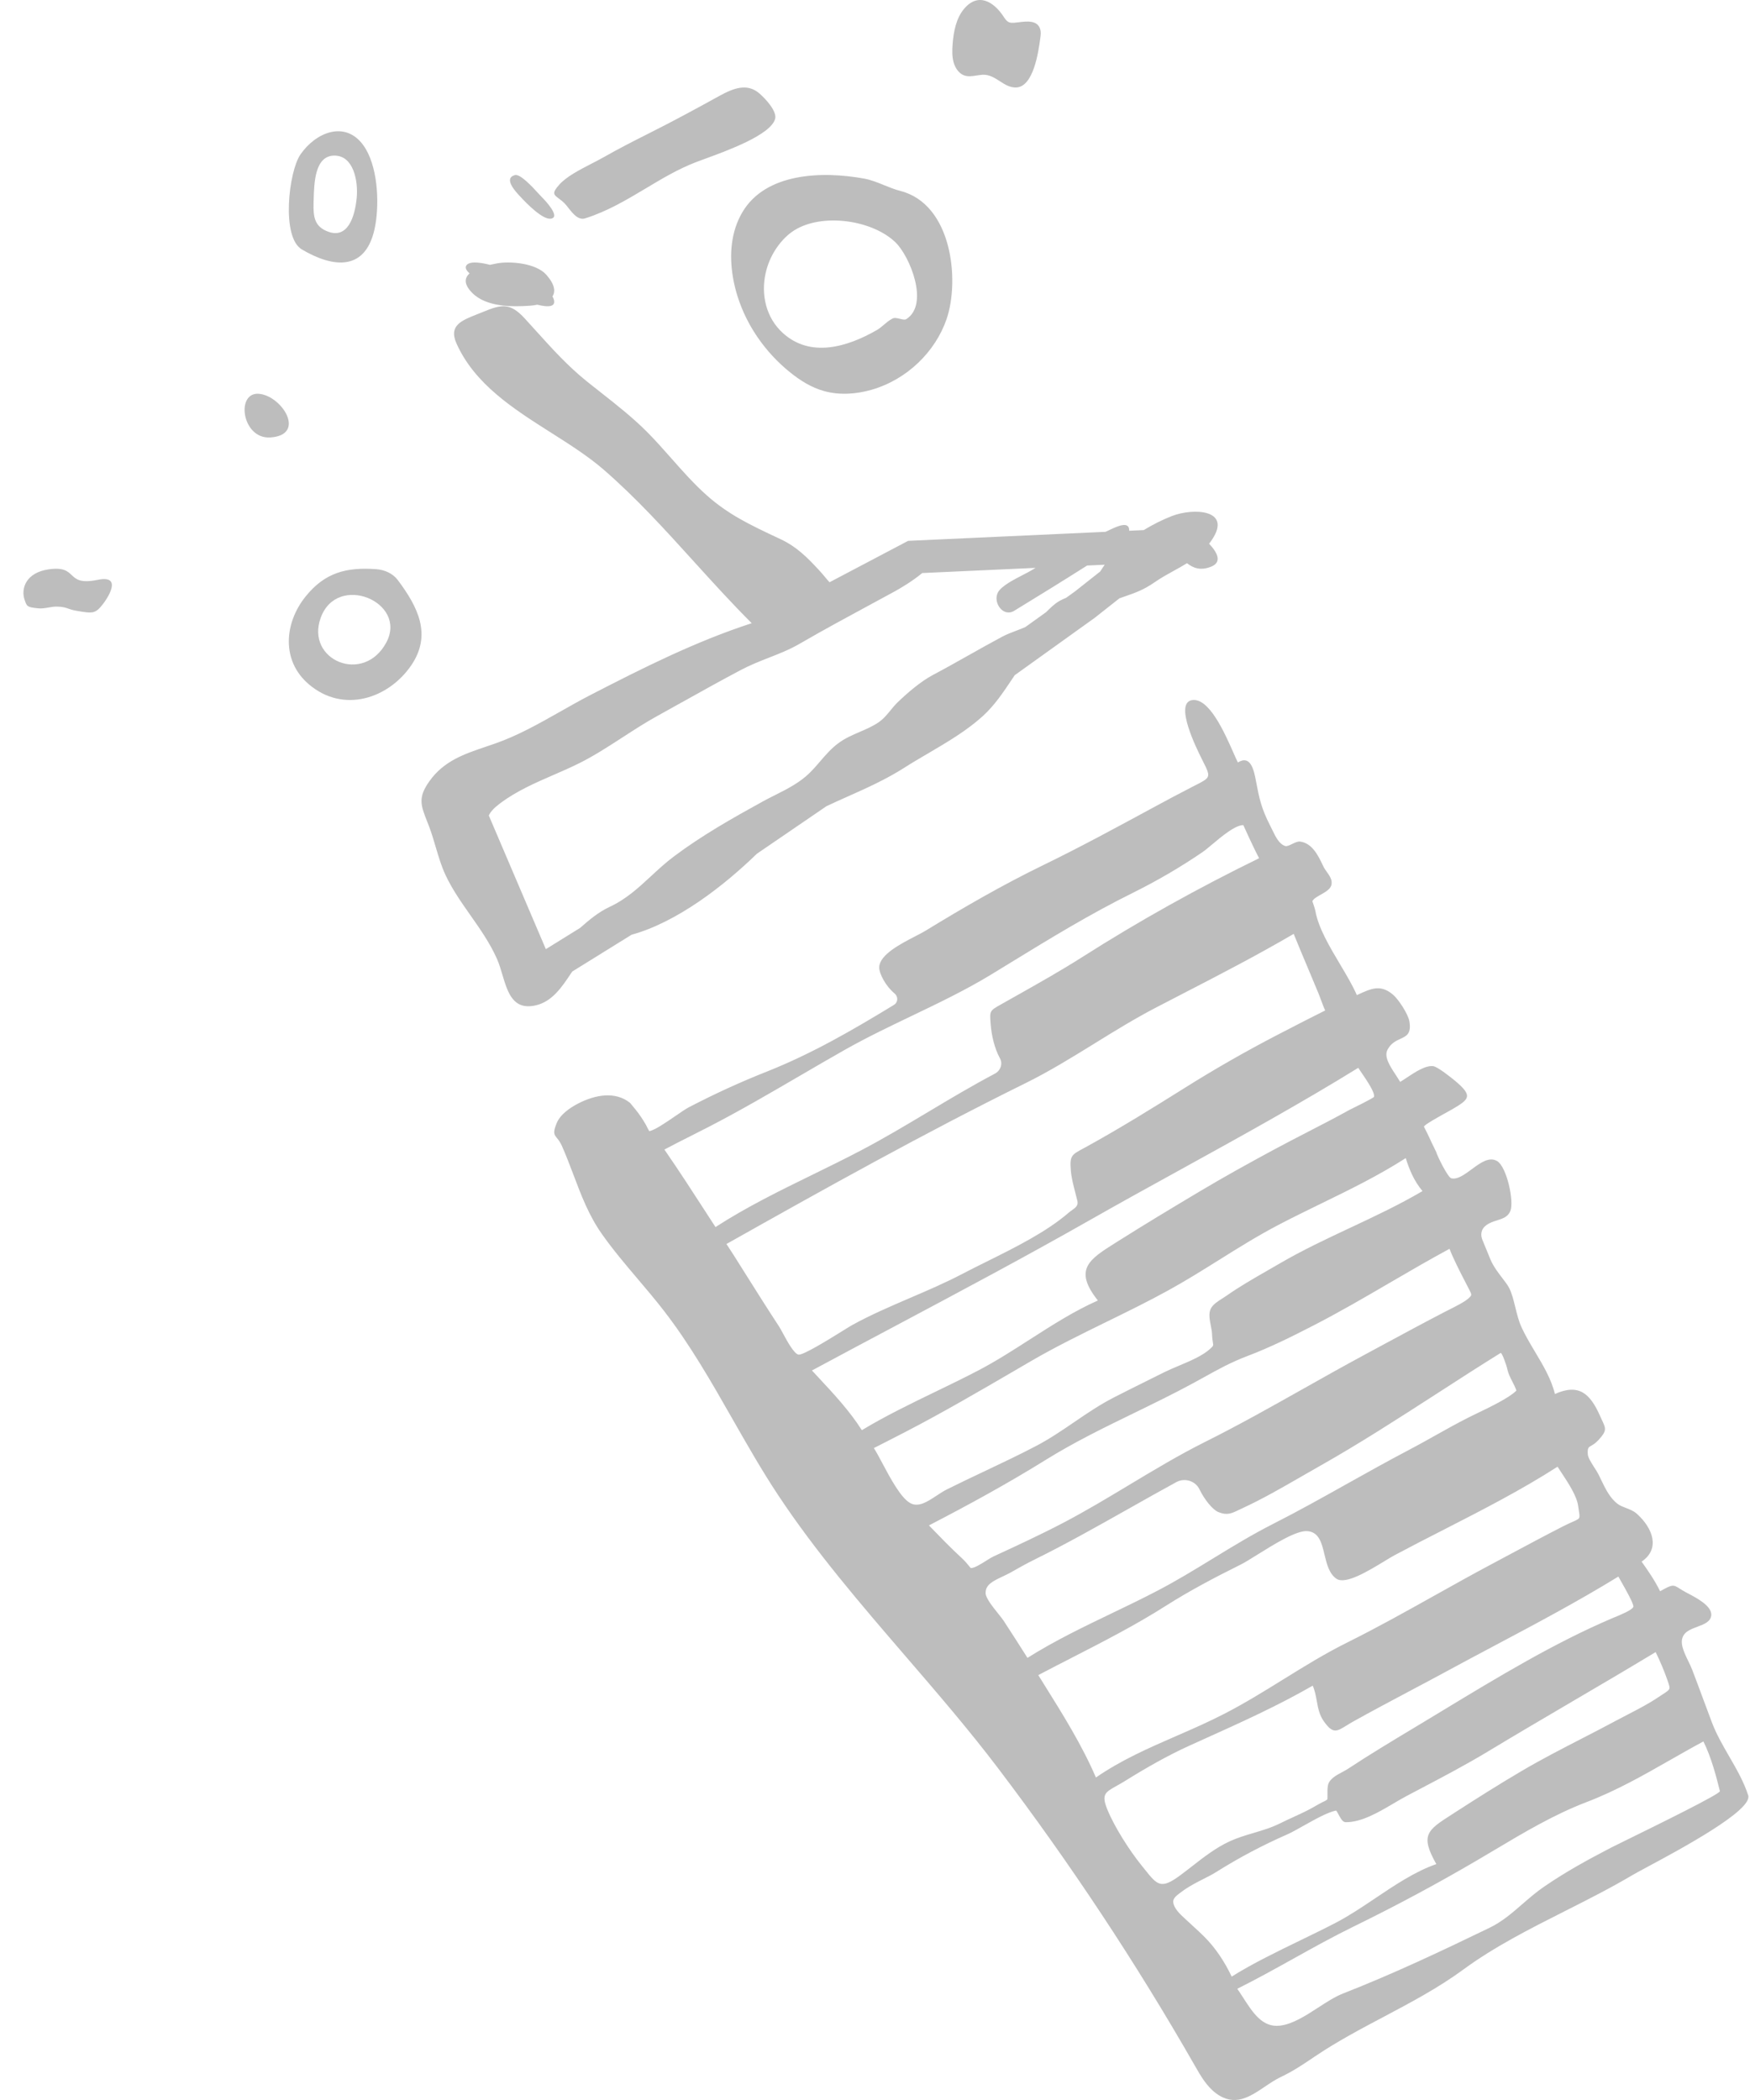 <svg width="70" height="84" viewBox="0 0 70 84" fill="none" xmlns="http://www.w3.org/2000/svg">
<path fill-rule="evenodd" clip-rule="evenodd" d="M39.15 3.007C39.202 2.999 39.253 2.993 39.304 2.99C39.574 2.978 39.784 3.114 39.993 3.248C40.191 3.376 40.388 3.503 40.632 3.5C41.34 3.492 41.538 2.076 41.614 1.511C41.63 1.398 41.642 1.28 41.61 1.172C41.5 0.795 41.064 0.851 40.746 0.891C40.679 0.899 40.618 0.907 40.566 0.91C40.497 0.914 40.426 0.917 40.361 0.89C40.27 0.853 40.207 0.762 40.15 0.675C39.749 0.06 39.124 -0.316 38.559 0.358C38.248 0.73 38.142 1.262 38.104 1.771C38.086 2.01 38.08 2.255 38.142 2.485C38.205 2.715 38.347 2.928 38.549 3.009C38.713 3.075 38.887 3.048 39.062 3.02C39.091 3.015 39.12 3.011 39.15 3.007ZM23.408 8.734C24.305 8.449 25.075 7.988 25.839 7.531C26.478 7.148 27.114 6.768 27.816 6.495C27.916 6.457 28.044 6.41 28.19 6.356C29.122 6.016 30.819 5.395 31.004 4.76C31.09 4.461 30.636 3.962 30.375 3.737C29.887 3.317 29.346 3.521 28.763 3.843C27.833 4.356 26.942 4.84 25.985 5.32C25.362 5.633 24.737 5.952 24.137 6.294C23.992 6.376 23.829 6.46 23.66 6.547C23.185 6.792 22.663 7.061 22.373 7.384C22.067 7.726 22.142 7.782 22.347 7.937C22.413 7.986 22.492 8.045 22.576 8.127C22.626 8.176 22.679 8.244 22.736 8.317C22.914 8.543 23.132 8.821 23.408 8.734ZM18.781 10.937C18.584 11.113 18.544 11.359 18.876 11.703C19.44 12.289 20.496 12.278 21.194 12.229C21.293 12.222 21.393 12.209 21.491 12.188C21.933 12.298 22.287 12.292 22.131 11.918C22.123 11.899 22.112 11.879 22.098 11.858C22.227 11.663 22.196 11.381 21.854 10.992C21.439 10.521 20.399 10.438 19.872 10.537C19.791 10.552 19.698 10.57 19.599 10.593C19.114 10.469 18.729 10.454 18.642 10.64C18.602 10.726 18.663 10.829 18.781 10.937ZM21.534 7.736C21.281 7.46 20.809 6.947 20.596 7.004C20.122 7.133 20.63 7.672 20.811 7.864L20.839 7.894C21.062 8.134 21.706 8.799 22.036 8.747C22.437 8.685 21.814 8.023 21.664 7.875C21.634 7.846 21.59 7.797 21.534 7.736ZM65.138 73.562C66.393 72.945 68.833 71.746 68.796 71.645C68.788 71.619 68.776 71.57 68.759 71.501C68.671 71.149 68.46 70.301 68.136 69.658C67.677 69.904 67.232 70.158 66.79 70.41C65.711 71.026 64.65 71.63 63.459 72.085C62.169 72.578 60.972 73.29 59.787 73.996C59.556 74.133 59.325 74.271 59.095 74.406C57.476 75.356 55.839 76.233 54.15 77.059C53.326 77.462 52.527 77.906 51.73 78.35C50.989 78.762 50.249 79.174 49.491 79.551C49.573 79.668 49.651 79.79 49.73 79.912C50.117 80.513 50.502 81.111 51.199 81.026C51.707 80.965 52.217 80.634 52.72 80.308C53.064 80.084 53.404 79.863 53.738 79.733C55.742 78.95 57.656 78.043 59.589 77.108C60.081 76.87 60.489 76.517 60.901 76.158C61.178 75.919 61.456 75.677 61.765 75.466C62.641 74.865 63.496 74.398 64.442 73.906C64.526 73.863 64.779 73.738 65.125 73.568L65.127 73.567L65.13 73.566L65.133 73.564L65.134 73.564L65.138 73.562ZM29.058 49.76L29.337 50.189C29.489 50.43 29.641 50.671 29.793 50.913C30.242 51.627 30.692 52.342 31.155 53.048C31.194 53.106 31.248 53.206 31.312 53.324C31.493 53.658 31.751 54.134 31.934 54.184C32.102 54.229 33.135 53.589 33.718 53.227C33.893 53.119 34.027 53.035 34.086 53.003C34.838 52.589 35.624 52.252 36.411 51.914C37.114 51.612 37.818 51.31 38.499 50.953C38.804 50.793 39.131 50.631 39.467 50.464C40.607 49.898 41.851 49.28 42.733 48.519C42.779 48.479 42.827 48.445 42.873 48.412C43.018 48.31 43.139 48.224 43.096 48.038C43.069 47.922 43.039 47.806 43.008 47.69C42.933 47.401 42.857 47.112 42.833 46.814C42.787 46.231 42.858 46.193 43.331 45.939L43.4 45.902C43.437 45.882 43.476 45.86 43.518 45.837C44.844 45.104 46.12 44.312 47.402 43.508C48.604 42.754 49.835 42.05 51.097 41.395C51.471 41.2 51.847 41.007 52.222 40.815C52.484 40.682 52.745 40.55 53.008 40.418C52.959 40.32 52.898 40.156 52.84 40C52.796 39.879 52.752 39.762 52.718 39.684C52.598 39.391 52.455 39.051 52.306 38.699L52.306 38.698C52.115 38.246 51.916 37.774 51.748 37.355C50.292 38.207 48.823 38.967 47.339 39.733L47.337 39.734C46.966 39.926 46.593 40.118 46.22 40.313C45.383 40.749 44.584 41.243 43.786 41.736L43.785 41.737C42.878 42.297 41.973 42.857 41.014 43.33C36.964 45.33 32.988 47.548 29.058 49.76ZM31.985 43.037C30.799 43.728 29.614 44.42 28.387 45.055C28.147 45.179 27.906 45.3 27.665 45.422L27.664 45.423C27.3 45.606 26.936 45.79 26.576 45.982C27.164 46.833 27.725 47.7 28.286 48.568C28.398 48.74 28.509 48.912 28.62 49.083C29.865 48.277 31.186 47.631 32.511 46.983C33.152 46.669 33.794 46.355 34.429 46.022C35.357 45.535 36.247 45.003 37.137 44.471L37.138 44.471C38.01 43.949 38.883 43.428 39.792 42.948C40.021 42.828 40.12 42.554 39.998 42.333C39.771 41.922 39.659 41.382 39.63 41.001L39.625 40.946C39.605 40.691 39.595 40.562 39.647 40.465C39.699 40.367 39.815 40.302 40.05 40.171C40.092 40.147 40.138 40.122 40.187 40.093C40.363 39.994 40.54 39.894 40.716 39.795L40.717 39.794L40.718 39.794C41.587 39.304 42.453 38.815 43.295 38.28C45.581 36.824 47.921 35.524 50.364 34.329C50.135 33.901 49.733 33.004 49.733 33.004C49.407 33.004 48.87 33.454 48.473 33.788C48.326 33.911 48.198 34.018 48.107 34.08C47.214 34.692 46.271 35.239 45.298 35.722C43.58 36.573 42.023 37.527 40.427 38.504C40.167 38.663 39.907 38.823 39.644 38.983C38.625 39.603 37.538 40.124 36.45 40.645C35.547 41.078 34.644 41.511 33.78 42C33.178 42.341 32.582 42.689 31.985 43.037ZM47.264 46.761C46.039 47.435 44.816 48.109 43.606 48.797C41.018 50.269 38.384 51.67 35.751 53.071L35.75 53.071L35.749 53.072C34.657 53.653 33.566 54.233 32.478 54.819C32.57 54.918 32.662 55.017 32.754 55.116C33.374 55.782 33.982 56.435 34.474 57.207C35.424 56.635 36.413 56.156 37.404 55.676L37.405 55.676C37.988 55.394 38.572 55.111 39.149 54.809C39.848 54.443 40.521 54.01 41.194 53.578C42.081 53.009 42.968 52.439 43.915 52.02C42.927 50.776 43.565 50.375 44.632 49.705L44.751 49.63C45.811 48.961 46.886 48.314 47.964 47.671C48.956 47.078 49.966 46.52 50.985 45.971C51.413 45.74 51.846 45.517 52.278 45.294C52.844 45.003 53.41 44.711 53.967 44.402C53.967 44.402 53.968 44.401 53.97 44.4L53.986 44.392C54.123 44.325 54.947 43.921 54.96 43.872C55.005 43.707 54.677 43.226 54.471 42.923C54.409 42.833 54.358 42.757 54.332 42.712C52.026 44.136 49.642 45.45 47.264 46.761ZM60.495 55.267C60.419 55.116 60.342 54.966 60.3 54.801C60.294 54.776 60.288 54.75 60.283 54.724C60.274 54.67 60.083 54.084 60.023 54.12C59.157 54.657 58.3 55.211 57.443 55.765C55.907 56.756 54.37 57.749 52.777 58.649C52.536 58.785 52.295 58.924 52.053 59.063C51.284 59.507 50.509 59.954 49.706 60.325C49.652 60.349 49.602 60.373 49.555 60.396C49.269 60.535 49.083 60.625 48.739 60.485C48.494 60.385 48.172 59.972 47.976 59.568C47.813 59.234 47.386 59.103 47.053 59.285C46.414 59.633 45.78 59.991 45.146 60.349L45.145 60.349L45.144 60.35C43.888 61.058 42.633 61.766 41.35 62.399C41.069 62.537 40.798 62.69 40.526 62.843L40.456 62.884C40.334 62.952 40.211 63.01 40.094 63.066C39.721 63.242 39.41 63.389 39.425 63.734C39.433 63.929 39.717 64.283 39.936 64.556C40.026 64.669 40.106 64.768 40.15 64.837C40.47 65.327 40.786 65.82 41.099 66.315C42.176 65.636 43.32 65.086 44.465 64.535C45.08 64.24 45.695 63.944 46.301 63.627C47.061 63.231 47.785 62.788 48.51 62.345C49.296 61.864 50.083 61.383 50.918 60.959C51.928 60.447 52.909 59.897 53.89 59.348C54.705 58.892 55.519 58.437 56.348 58.002C56.708 57.814 57.062 57.616 57.415 57.417L57.416 57.417L57.417 57.416C57.857 57.17 58.297 56.923 58.748 56.696C58.833 56.653 58.944 56.6 59.069 56.539C59.595 56.286 60.381 55.908 60.657 55.622C60.614 55.499 60.555 55.383 60.495 55.267ZM41.831 58.394C40.321 59.333 38.743 60.196 37.158 61.016L37.207 61.067C37.605 61.478 38.031 61.919 38.448 62.302C38.611 62.452 38.7 62.565 38.757 62.636C38.803 62.694 38.826 62.724 38.85 62.723C38.995 62.713 39.242 62.558 39.453 62.426C39.565 62.355 39.667 62.291 39.739 62.258C40.687 61.821 41.62 61.389 42.549 60.903C43.446 60.432 44.305 59.915 45.165 59.398C46.164 58.798 47.163 58.196 48.222 57.667C49.565 56.996 50.863 56.265 52.162 55.533L52.163 55.533L52.164 55.532C52.965 55.081 53.767 54.63 54.579 54.193C54.833 54.056 55.086 53.919 55.339 53.782C56.158 53.34 56.975 52.899 57.804 52.469C57.845 52.447 57.898 52.421 57.958 52.391C58.215 52.262 58.597 52.07 58.742 51.933C58.803 51.876 58.837 51.843 58.846 51.806C58.857 51.758 58.828 51.702 58.764 51.575C58.718 51.484 58.666 51.386 58.613 51.282L58.612 51.279L58.611 51.278C58.393 50.856 58.133 50.351 57.981 49.952C57.176 50.387 56.384 50.849 55.592 51.31C54.59 51.895 53.587 52.479 52.558 53.009C51.711 53.446 50.806 53.897 49.91 54.236C49.241 54.489 48.732 54.771 48.143 55.098C48.008 55.173 47.868 55.25 47.721 55.33C46.955 55.746 46.167 56.129 45.38 56.513C44.173 57.1 42.967 57.688 41.831 58.394ZM40.577 54.831C39.152 55.661 37.729 56.491 36.259 57.255C35.986 57.398 35.712 57.538 35.437 57.677C35.276 57.758 35.115 57.84 34.954 57.923C35.045 58.061 35.161 58.279 35.292 58.525C35.615 59.131 36.031 59.913 36.409 60.123C36.737 60.304 37.088 60.073 37.454 59.832C37.596 59.738 37.741 59.643 37.888 59.57C38.38 59.324 38.877 59.089 39.375 58.853C40.074 58.522 40.773 58.191 41.461 57.83C41.991 57.551 42.48 57.218 42.97 56.884C43.482 56.534 43.995 56.185 44.556 55.898C45.024 55.658 45.498 55.422 45.972 55.187C46.172 55.087 46.372 54.987 46.572 54.888C46.732 54.808 46.925 54.727 47.128 54.641C47.59 54.447 48.106 54.23 48.403 53.956C48.538 53.831 48.538 53.829 48.516 53.7C48.505 53.63 48.487 53.525 48.48 53.346C48.478 53.263 48.458 53.159 48.436 53.048C48.389 52.811 48.336 52.54 48.428 52.353C48.515 52.177 48.716 52.05 48.896 51.937C48.949 51.903 49.001 51.87 49.047 51.838C49.575 51.467 50.145 51.139 50.711 50.815L50.712 50.814C50.874 50.721 51.035 50.629 51.194 50.536C52.105 50.005 53.063 49.555 54.02 49.106C54.999 48.646 55.977 48.187 56.9 47.643C56.572 47.253 56.377 46.8 56.23 46.324C55.141 47.023 53.994 47.583 52.843 48.144C52.271 48.423 51.697 48.703 51.13 49C50.304 49.433 49.528 49.918 48.752 50.404C48.088 50.819 47.423 51.235 46.728 51.617C45.922 52.061 45.094 52.466 44.265 52.872C43.249 53.37 42.233 53.867 41.256 54.435C41.03 54.567 40.803 54.699 40.577 54.831ZM42.833 66.33L42.832 66.331C42.396 66.554 41.961 66.777 41.531 67.004C41.612 67.134 41.693 67.265 41.775 67.396C42.522 68.592 43.284 69.813 43.837 71.1C44.854 70.398 45.943 69.924 47.045 69.443C47.688 69.163 48.335 68.881 48.976 68.55C49.791 68.13 50.557 67.656 51.323 67.181C52.161 66.661 53.001 66.141 53.907 65.691C55.101 65.097 56.252 64.453 57.403 63.809L57.404 63.809C58.16 63.386 58.915 62.964 59.684 62.555C59.948 62.414 60.211 62.274 60.474 62.133C61.153 61.77 61.83 61.407 62.521 61.054C62.691 60.968 62.82 60.911 62.916 60.868C63.062 60.804 63.134 60.773 63.163 60.719C63.192 60.666 63.18 60.592 63.157 60.446C63.147 60.388 63.136 60.317 63.125 60.232C63.073 59.836 62.718 59.3 62.451 58.896C62.397 58.814 62.346 58.737 62.302 58.668C60.852 59.6 59.296 60.397 57.746 61.19C57.091 61.525 56.437 61.859 55.793 62.203C55.681 62.263 55.534 62.352 55.367 62.454C54.732 62.84 53.816 63.398 53.456 63.149C53.164 62.947 53.071 62.559 52.98 62.185C52.87 61.723 52.764 61.283 52.295 61.245C51.861 61.21 50.968 61.767 50.293 62.188C50.022 62.357 49.787 62.504 49.63 62.582C48.605 63.091 47.591 63.624 46.628 64.236C45.419 65.005 44.122 65.669 42.833 66.33ZM57.747 68.397C59.927 67.077 62.18 65.712 64.507 64.722C64.523 64.715 64.546 64.706 64.576 64.694C64.787 64.608 65.293 64.402 65.333 64.274C65.365 64.174 65.028 63.581 64.844 63.257C64.791 63.163 64.75 63.091 64.735 63.062C63.115 64.058 61.45 64.941 59.777 65.829C59.142 66.166 58.506 66.504 57.871 66.849C57.373 67.119 56.873 67.385 56.372 67.65L56.37 67.651L56.368 67.652C55.627 68.046 54.885 68.439 54.154 68.847C54.041 68.909 53.944 68.969 53.859 69.022C53.459 69.269 53.314 69.359 52.955 68.855C52.772 68.599 52.72 68.313 52.669 68.029C52.632 67.823 52.594 67.618 52.508 67.427C51.108 68.234 49.625 68.902 48.146 69.569C47.959 69.654 47.771 69.738 47.584 69.823C46.698 70.225 45.832 70.721 45.009 71.234C44.877 71.316 44.759 71.382 44.656 71.439L44.655 71.44C44.208 71.69 44.052 71.777 44.286 72.361C44.569 73.066 45.181 74.023 45.66 74.614C45.704 74.669 45.745 74.721 45.785 74.77C46.292 75.406 46.434 75.585 47.203 75.017C47.362 74.9 47.52 74.776 47.679 74.653C48.154 74.283 48.638 73.906 49.187 73.653C49.498 73.51 49.819 73.414 50.141 73.319C50.505 73.211 50.87 73.102 51.224 72.924C51.392 72.84 51.563 72.762 51.733 72.684L51.734 72.683L51.735 72.683C52.011 72.557 52.286 72.431 52.55 72.279L52.562 72.272C52.669 72.21 52.774 72.15 52.884 72.094C52.89 72.09 52.901 72.085 52.914 72.079C52.976 72.052 53.095 71.998 53.097 71.96C53.1 71.899 53.099 71.835 53.099 71.772C53.097 71.655 53.096 71.537 53.116 71.426C53.161 71.166 53.438 71.018 53.685 70.886C53.764 70.844 53.84 70.803 53.905 70.761C54.769 70.191 55.66 69.655 56.549 69.121L56.927 68.893C57.199 68.729 57.472 68.564 57.747 68.397ZM48.165 77.462C48.624 77.918 48.991 78.48 49.267 79.064C50.1 78.542 51.08 78.067 52.03 77.606C52.516 77.37 52.995 77.137 53.441 76.905C53.969 76.629 54.49 76.28 55.013 75.928C55.806 75.396 56.606 74.858 57.453 74.564C56.794 73.4 57.095 73.207 58.063 72.586L58.15 72.53L58.23 72.478C59.097 71.918 59.974 71.365 60.864 70.841C61.657 70.374 62.475 69.953 63.293 69.532C63.758 69.292 64.224 69.052 64.685 68.804C64.824 68.73 64.968 68.655 65.115 68.579C65.53 68.364 65.965 68.138 66.332 67.889C66.375 67.86 66.415 67.834 66.451 67.81L66.524 67.763C66.675 67.665 66.75 67.616 66.773 67.55C66.794 67.486 66.766 67.406 66.711 67.247L66.694 67.196C66.564 66.822 66.398 66.433 66.226 66.084C65.107 66.759 63.981 67.421 62.854 68.082C61.734 68.74 60.614 69.397 59.503 70.068C58.616 70.603 57.702 71.083 56.786 71.565C56.614 71.656 56.442 71.746 56.27 71.837C56.105 71.924 55.93 72.027 55.748 72.134C55.141 72.492 54.459 72.894 53.829 72.888C53.718 72.887 53.651 72.771 53.6 72.683L53.589 72.664L53.576 72.644C53.573 72.638 53.565 72.623 53.555 72.604C53.521 72.539 53.461 72.424 53.438 72.423C53.107 72.489 52.596 72.775 52.144 73.029C51.89 73.172 51.655 73.304 51.481 73.38C50.495 73.813 49.552 74.312 48.645 74.883C48.481 74.986 48.308 75.073 48.135 75.16C48.06 75.198 47.985 75.236 47.911 75.275C47.665 75.404 47.426 75.542 47.208 75.712L47.181 75.733C47.065 75.82 46.912 75.937 46.929 76.088C46.959 76.341 47.198 76.562 47.392 76.74C47.417 76.764 47.442 76.787 47.466 76.809C47.559 76.898 47.654 76.984 47.749 77.07C47.889 77.199 48.031 77.328 48.165 77.462ZM69.169 70.259C69.461 70.765 69.753 71.27 69.928 71.814C70.12 72.409 67.215 73.968 65.88 74.685C65.61 74.83 65.404 74.941 65.301 75.002C64.439 75.513 63.528 75.974 62.615 76.435C61.196 77.151 59.774 77.87 58.53 78.784C57.534 79.515 56.44 80.094 55.346 80.674C54.416 81.166 53.486 81.659 52.616 82.245L52.562 82.281C52.112 82.585 51.725 82.847 51.229 83.082C51.013 83.185 50.803 83.327 50.593 83.468C49.986 83.877 49.383 84.284 48.64 83.731C48.267 83.454 48.031 83.042 47.803 82.643C45.441 78.511 42.803 74.525 39.913 70.716C38.754 69.189 37.493 67.725 36.233 66.262C34.432 64.17 32.63 62.078 31.12 59.796C30.468 58.811 29.884 57.785 29.299 56.76C28.452 55.274 27.606 53.789 26.556 52.431C26.222 51.999 25.868 51.581 25.514 51.164C25.014 50.574 24.514 49.984 24.07 49.353C23.553 48.618 23.248 47.812 22.94 46.996C22.794 46.611 22.647 46.223 22.477 45.839C22.406 45.679 22.333 45.589 22.276 45.519C22.162 45.378 22.111 45.315 22.263 44.935C22.407 44.578 22.793 44.313 23.126 44.141C23.811 43.786 24.616 43.642 25.204 44.117L25.208 44.122C25.357 44.3 25.507 44.48 25.637 44.672C25.703 44.768 25.763 44.867 25.822 44.967C25.826 44.974 25.839 45 25.857 45.034C25.9 45.118 25.968 45.25 25.973 45.248C26.21 45.194 26.638 44.9 27.012 44.643C27.232 44.492 27.434 44.353 27.567 44.284C28.598 43.749 29.592 43.292 30.672 42.864C32.477 42.149 34.115 41.197 35.756 40.197C35.929 40.091 35.933 39.86 35.777 39.733C35.442 39.46 35.154 38.94 35.169 38.677C35.197 38.181 36.031 37.751 36.613 37.45C36.772 37.368 36.912 37.296 37.012 37.235C38.545 36.297 40.101 35.397 41.722 34.609C43.19 33.895 44.617 33.121 46.046 32.347L46.199 32.264C46.68 32.002 47.164 31.746 47.651 31.495C47.703 31.468 47.753 31.443 47.798 31.419L47.802 31.418C48.118 31.257 48.278 31.176 48.318 31.056C48.36 30.933 48.278 30.771 48.114 30.443L48.063 30.341L48.052 30.318C47.88 29.973 46.966 28.14 47.669 28.008C48.355 27.88 48.987 29.316 49.337 30.109C49.409 30.273 49.469 30.409 49.515 30.498C50.037 30.176 50.161 30.833 50.238 31.238L50.239 31.242C50.365 31.91 50.446 32.319 50.797 33.006C50.828 33.066 50.857 33.127 50.886 33.186C51.032 33.487 51.167 33.764 51.41 33.841C51.475 33.861 51.574 33.813 51.68 33.762C51.792 33.708 51.912 33.65 52.007 33.663C52.491 33.732 52.725 34.22 52.902 34.588L52.939 34.666C52.972 34.734 53.02 34.801 53.069 34.87C53.186 35.035 53.31 35.209 53.253 35.411C53.207 35.573 53.014 35.682 52.832 35.785C52.685 35.868 52.544 35.947 52.494 36.047C52.494 36.047 52.598 36.342 52.614 36.432C52.729 37.103 53.178 37.859 53.606 38.578C53.862 39.009 54.111 39.427 54.274 39.805L54.306 39.79C54.857 39.535 55.229 39.362 55.733 39.798C55.942 39.98 56.323 40.557 56.374 40.848C56.463 41.347 56.263 41.44 56.015 41.554C55.839 41.636 55.639 41.728 55.502 41.986C55.352 42.267 55.59 42.631 55.825 42.989C55.888 43.086 55.951 43.182 56.006 43.276C56.082 43.231 56.17 43.173 56.266 43.109C56.598 42.888 57.02 42.606 57.331 42.647C57.508 42.669 58.079 43.129 58.207 43.236C58.931 43.842 58.769 43.969 58.102 44.364C58.078 44.378 58.02 44.41 57.941 44.454L57.939 44.455C57.609 44.637 56.931 45.011 56.959 45.07C57.125 45.388 57.27 45.713 57.27 45.713L57.447 46.077C57.472 46.195 57.907 47.097 58.052 47.132C58.297 47.192 58.577 46.985 58.864 46.773C59.211 46.517 59.568 46.253 59.885 46.443C60.274 46.677 60.571 48.063 60.414 48.441C60.315 48.678 60.109 48.743 59.886 48.814C59.741 48.859 59.59 48.907 59.454 49.005C59.234 49.167 59.201 49.406 59.317 49.645C59.417 49.894 59.518 50.142 59.622 50.389C59.745 50.671 59.932 50.913 60.094 51.125C60.202 51.265 60.299 51.392 60.36 51.507C60.472 51.718 60.541 51.999 60.612 52.289C60.68 52.564 60.749 52.847 60.86 53.088C61.013 53.421 61.207 53.747 61.402 54.074C61.728 54.619 62.055 55.168 62.196 55.76C63.162 55.326 63.61 55.751 64.004 56.641C64.014 56.664 64.024 56.687 64.034 56.708C64.05 56.742 64.064 56.774 64.078 56.804L64.079 56.806L64.081 56.809C64.241 57.151 64.278 57.23 63.938 57.602C63.816 57.734 63.721 57.788 63.652 57.827C63.539 57.89 63.494 57.915 63.512 58.175C63.521 58.309 63.665 58.532 63.788 58.724C63.85 58.822 63.908 58.911 63.94 58.977L63.982 59.063L64.025 59.153C64.23 59.577 64.4 59.931 64.721 60.167C64.803 60.228 64.913 60.27 65.028 60.314C65.181 60.372 65.346 60.435 65.476 60.553C66.105 61.117 66.427 61.949 65.664 62.465C65.95 62.867 66.182 63.205 66.405 63.65C66.904 63.365 66.933 63.384 67.188 63.545C67.251 63.585 67.328 63.633 67.428 63.688L67.47 63.71L67.522 63.738C67.842 63.905 68.463 64.23 68.451 64.59C68.441 64.865 68.174 64.965 67.897 65.069C67.68 65.15 67.457 65.234 67.347 65.406C67.167 65.69 67.348 66.065 67.527 66.436L67.528 66.437C67.587 66.56 67.646 66.683 67.692 66.801C67.836 67.176 67.982 67.571 68.126 67.959L68.126 67.96C68.247 68.286 68.365 68.607 68.48 68.907C68.659 69.377 68.915 69.819 69.169 70.259ZM33.058 32.248C33.341 32.114 33.627 31.986 33.914 31.858C34.676 31.518 35.443 31.175 36.17 30.711C36.478 30.514 36.8 30.325 37.125 30.135C37.889 29.686 38.669 29.228 39.31 28.646C39.778 28.22 40.125 27.701 40.468 27.189C40.509 27.129 40.549 27.068 40.589 27.008L43.789 24.713L43.801 24.704L43.813 24.694L44.777 23.933C44.777 23.933 44.778 23.933 44.777 23.933C44.858 23.904 44.934 23.877 45.008 23.852C45.416 23.71 45.738 23.598 46.172 23.299C46.439 23.114 46.704 22.968 46.961 22.826C47.138 22.729 47.312 22.633 47.48 22.528C47.728 22.723 48.022 22.837 48.445 22.667C48.898 22.486 48.692 22.094 48.364 21.749C48.407 21.694 48.449 21.635 48.489 21.573C49.277 20.378 47.736 20.305 46.866 20.645C46.499 20.789 46.118 20.978 45.751 21.203L45.168 21.23C45.183 20.819 44.679 21.058 44.401 21.189C44.379 21.2 44.358 21.21 44.338 21.219C44.299 21.237 44.26 21.255 44.221 21.273L36.476 21.627L36.326 21.634L36.194 21.703L33.182 23.29C33.129 23.236 33.072 23.168 33.006 23.088C32.931 22.998 32.843 22.893 32.734 22.776C32.262 22.27 31.854 21.866 31.239 21.575L31.02 21.472C30.017 20.999 29.129 20.581 28.26 19.804C27.755 19.354 27.308 18.847 26.86 18.341C26.541 17.98 26.222 17.618 25.882 17.277C25.311 16.704 24.679 16.207 24.048 15.71C23.857 15.561 23.667 15.411 23.478 15.259C22.712 14.643 22.098 13.962 21.458 13.254C21.304 13.083 21.148 12.911 20.989 12.737C20.412 12.111 20.077 12.162 19.316 12.479C19.237 12.511 19.158 12.543 19.081 12.573C18.458 12.819 17.94 13.023 18.258 13.735C18.985 15.367 20.538 16.353 22.045 17.309C22.792 17.783 23.528 18.251 24.145 18.785C25.445 19.912 26.606 21.192 27.767 22.474C28.522 23.306 29.276 24.138 30.069 24.928C27.815 25.661 25.696 26.727 23.586 27.817C23.186 28.024 22.794 28.246 22.403 28.468C21.556 28.947 20.711 29.426 19.794 29.745C19.677 29.786 19.561 29.826 19.446 29.864C18.563 30.163 17.754 30.436 17.175 31.25C16.71 31.904 16.831 32.211 17.085 32.858L17.085 32.859C17.11 32.923 17.136 32.989 17.164 33.06C17.264 33.323 17.347 33.602 17.429 33.882C17.544 34.271 17.66 34.662 17.826 35.012C18.094 35.582 18.456 36.096 18.818 36.612C19.21 37.17 19.602 37.729 19.881 38.36C19.966 38.553 20.031 38.772 20.096 38.99C20.31 39.706 20.523 40.418 21.426 40.215C22.09 40.065 22.476 39.484 22.863 38.9C22.872 38.887 22.88 38.874 22.889 38.862L25.264 37.389C27.083 36.889 28.954 35.434 30.274 34.151L33.058 32.248ZM41.421 22.715C41.362 22.75 41.302 22.786 41.243 22.822C41.163 22.87 41.051 22.928 40.924 22.993C40.548 23.187 40.049 23.444 39.916 23.699C39.706 24.102 40.128 24.701 40.566 24.433C41.543 23.837 42.517 23.235 43.485 22.621L44.188 22.589C44.127 22.675 44.069 22.766 44.011 22.856C44.01 22.857 44.009 22.859 44.008 22.86L42.997 23.659L42.643 23.914C42.551 23.949 42.459 23.99 42.37 24.043C42.176 24.156 42.012 24.319 41.848 24.483C41.847 24.484 41.846 24.485 41.846 24.485L41.013 25.083C40.897 25.134 40.779 25.179 40.66 25.224C40.465 25.298 40.269 25.372 40.083 25.471C39.627 25.715 39.172 25.97 38.72 26.225C38.25 26.489 37.782 26.753 37.314 27C36.829 27.258 36.307 27.706 35.906 28.092C35.799 28.196 35.707 28.307 35.617 28.418C35.472 28.595 35.329 28.768 35.128 28.903C34.895 29.059 34.641 29.168 34.387 29.277C34.095 29.403 33.802 29.529 33.534 29.728C33.248 29.94 33.029 30.195 32.809 30.451C32.669 30.614 32.528 30.778 32.369 30.932C31.977 31.313 31.486 31.56 30.999 31.806C30.832 31.89 30.666 31.973 30.505 32.062C29.298 32.726 28.09 33.41 26.978 34.241C26.629 34.501 26.328 34.781 26.033 35.054C25.531 35.518 25.048 35.966 24.382 36.277C23.942 36.482 23.571 36.793 23.205 37.116L21.834 37.966L19.553 32.622C19.619 32.468 19.76 32.317 20.007 32.132C20.666 31.638 21.41 31.315 22.149 30.994C22.491 30.845 22.832 30.697 23.163 30.532C23.75 30.241 24.322 29.87 24.896 29.498C25.352 29.203 25.809 28.906 26.276 28.648C26.613 28.462 26.948 28.275 27.284 28.087L27.285 28.087L27.286 28.087C28.063 27.653 28.84 27.219 29.626 26.804C30.011 26.6 30.386 26.453 30.755 26.308C31.173 26.145 31.583 25.984 31.992 25.747C32.928 25.204 33.882 24.688 34.835 24.173C35.145 24.005 35.456 23.837 35.765 23.669C35.979 23.553 36.494 23.252 36.889 22.922L41.421 22.715ZM2.867 23.003C3.043 23.17 3.217 23.335 3.911 23.193C4.942 22.981 4.273 23.963 4.135 24.141C3.815 24.555 3.729 24.548 3.05 24.43C2.907 24.405 2.819 24.375 2.738 24.347C2.621 24.306 2.519 24.27 2.283 24.264C2.168 24.261 2.053 24.281 1.937 24.301C1.804 24.324 1.67 24.347 1.539 24.334C1.087 24.291 1.075 24.257 0.989 24.008L0.987 24.003C0.825 23.538 1.04 22.905 1.946 22.774C2.536 22.689 2.702 22.847 2.867 23.003ZM10.413 15.758C9.406 15.605 9.656 17.576 10.815 17.498C12.237 17.402 11.324 15.898 10.413 15.758ZM30.625 10.927C30.702 10.579 30.845 10.242 31.047 9.941C31.261 9.623 31.538 9.331 31.893 9.142C33.041 8.529 34.926 8.833 35.817 9.692C36.394 10.248 37.183 12.174 36.252 12.765C36.195 12.802 36.101 12.778 36.002 12.754C35.896 12.728 35.783 12.7 35.702 12.741C35.569 12.809 35.465 12.898 35.361 12.986C35.269 13.065 35.178 13.143 35.066 13.207C33.91 13.87 32.427 14.335 31.31 13.317C30.637 12.704 30.435 11.782 30.625 10.927ZM30.314 13.506C30.669 14.022 31.104 14.492 31.606 14.896C32.006 15.218 32.455 15.503 32.967 15.644C33.576 15.813 34.242 15.768 34.85 15.594C36.284 15.186 37.414 14.067 37.862 12.767C38.392 11.229 38.095 8.167 36.008 7.635C35.789 7.579 35.576 7.492 35.363 7.406C35.101 7.3 34.84 7.194 34.569 7.144C32.862 6.834 30.628 6.918 29.699 8.482C29.233 9.266 29.168 10.202 29.316 11.082C29.461 11.941 29.806 12.77 30.314 13.506ZM15.455 25.695C14.547 27.398 12.217 26.405 12.827 24.715C13.485 22.89 16.314 24.084 15.455 25.695ZM15.049 22.767C15.399 22.793 15.72 22.948 15.908 23.198C16.711 24.269 17.293 25.39 16.441 26.626C15.54 27.933 13.74 28.557 12.348 27.367C11.244 26.422 11.377 24.924 12.211 23.876C12.999 22.886 13.877 22.683 15.049 22.767ZM12.543 8.094L12.547 7.979C12.566 7.298 12.596 6.23 13.371 6.224C14.145 6.218 14.33 7.244 14.269 7.905C14.194 8.703 13.897 9.552 13.128 9.268C12.583 9.067 12.525 8.687 12.543 8.094ZM12.072 9.976C13.302 10.704 14.679 10.913 15.014 9.002C15.18 8.056 15.103 6.596 14.531 5.807C13.805 4.807 12.63 5.29 12.017 6.18C11.549 6.86 11.241 9.483 12.072 9.976Z" fill="#BDBDBD"/>
</svg>
